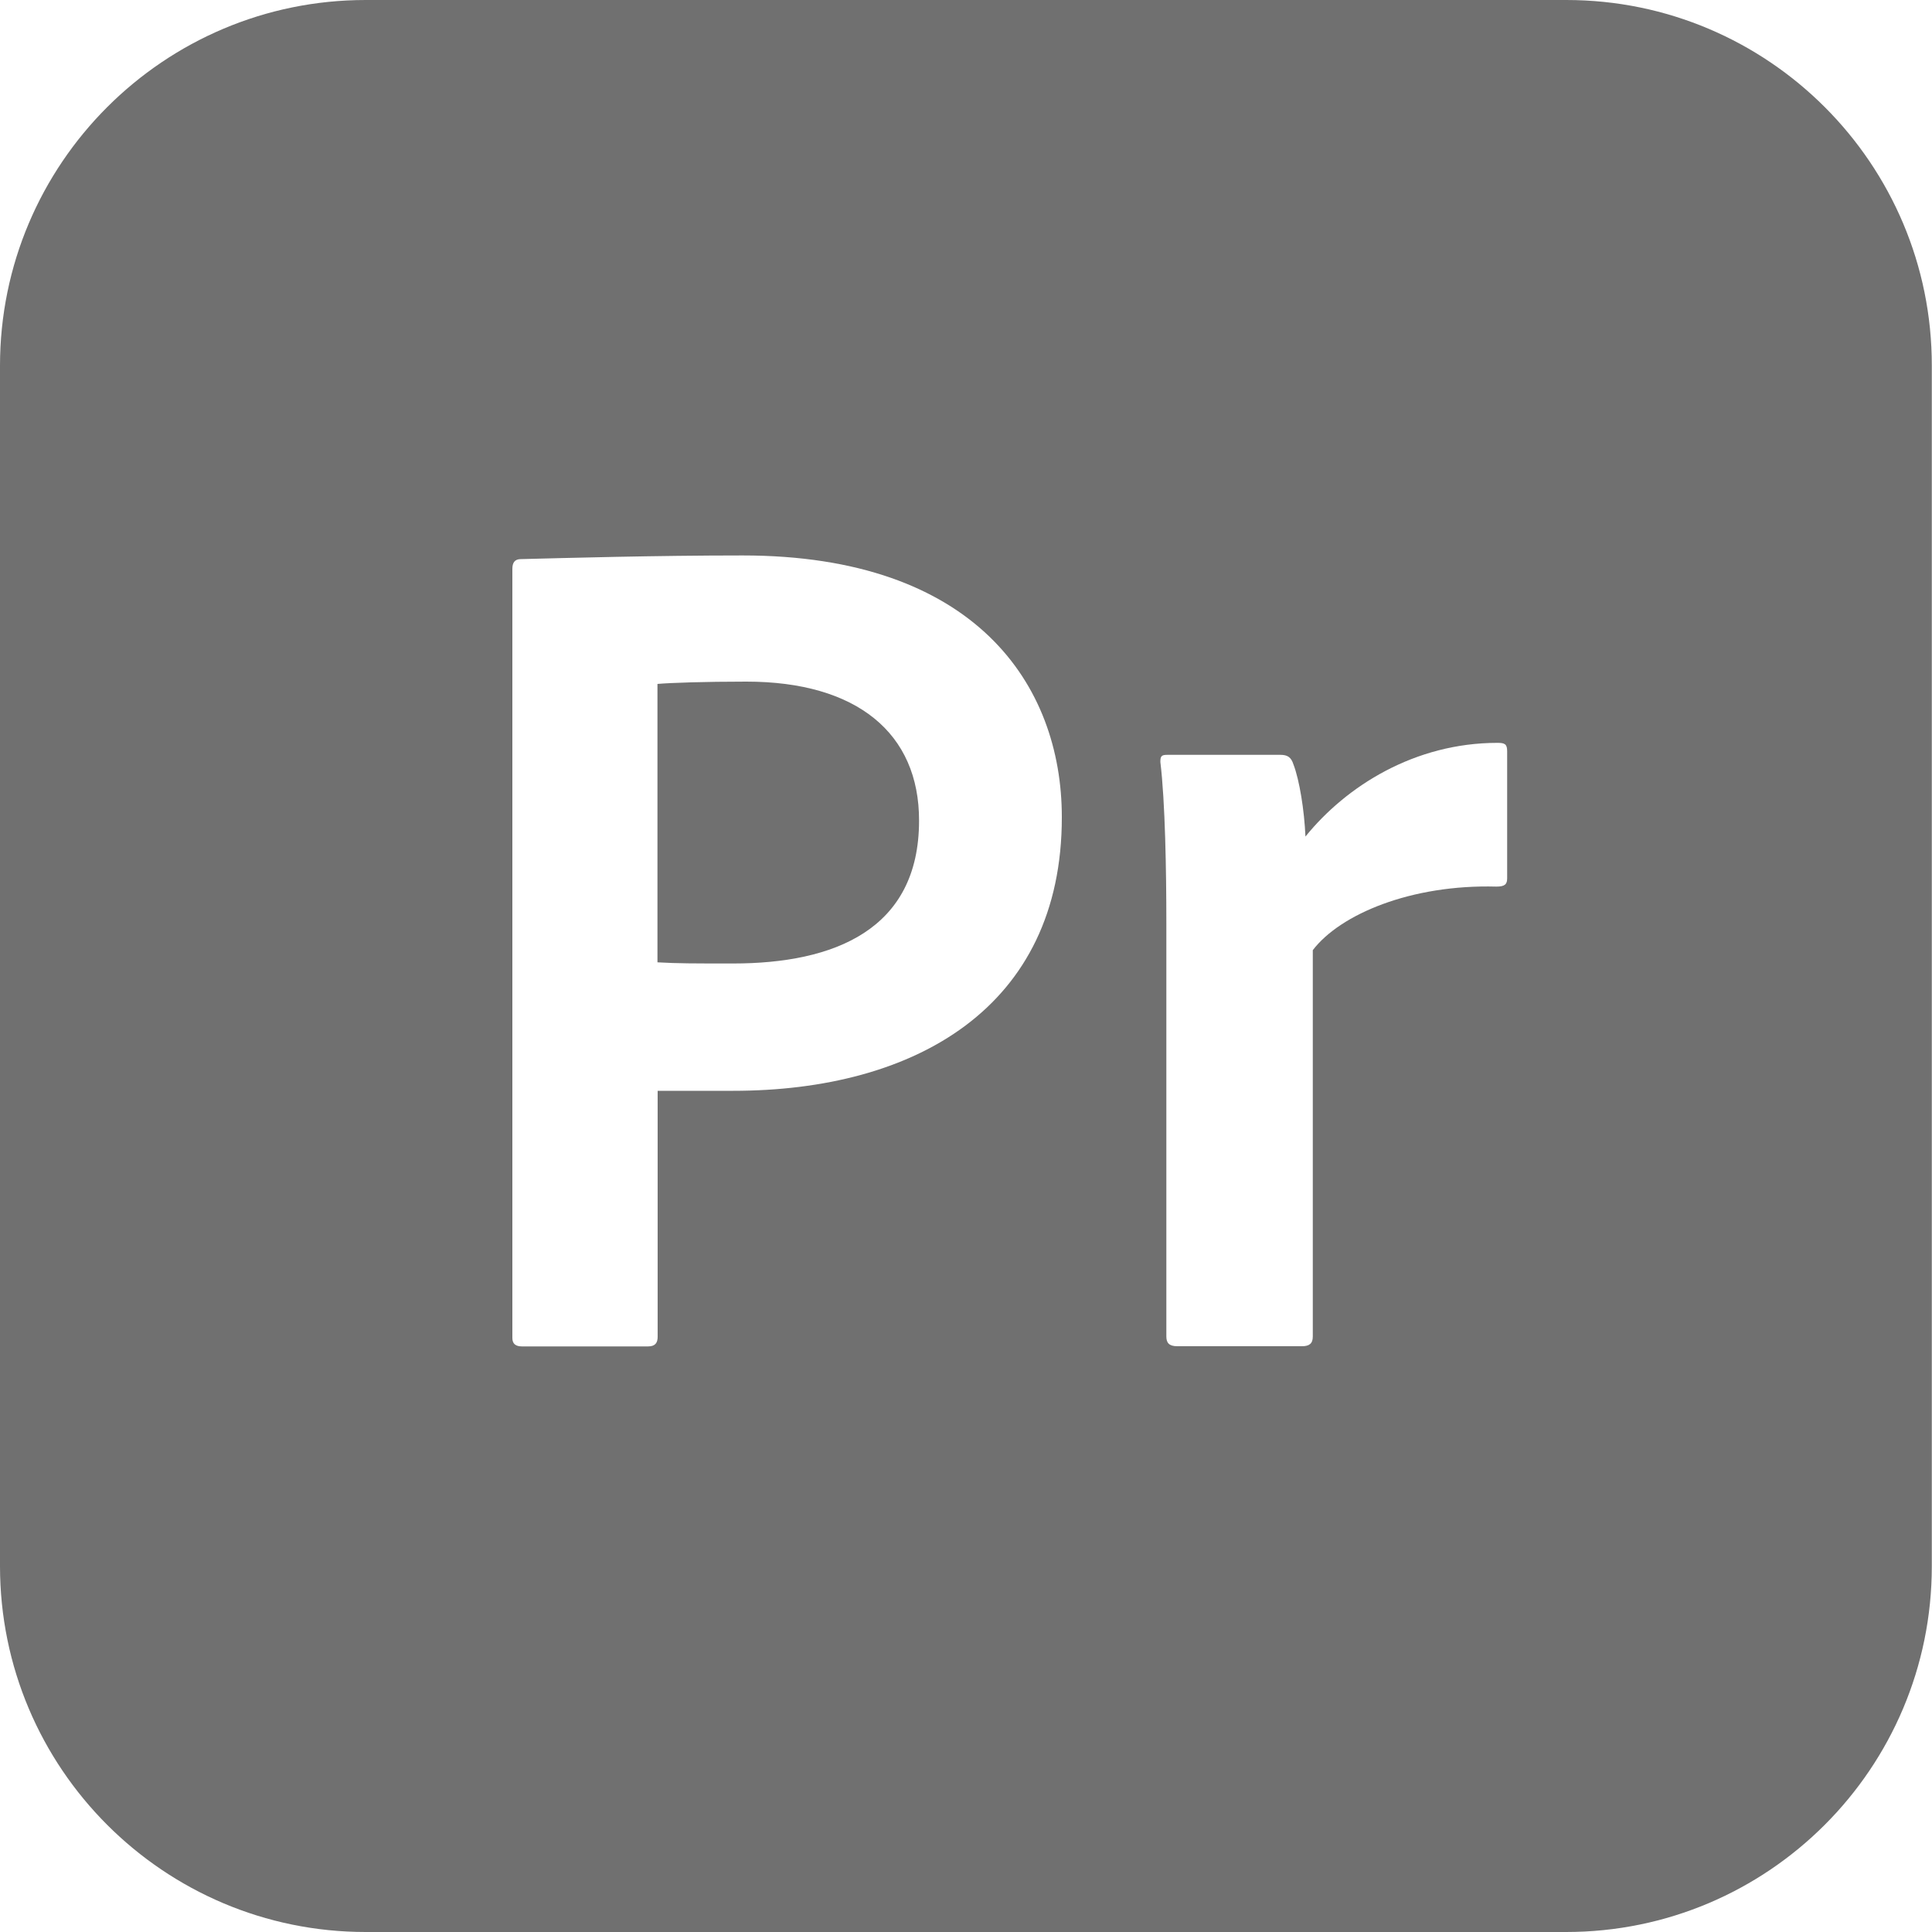 <?xml version="1.0" encoding="utf-8"?>
<!-- Generator: Adobe Illustrator 25.0.0, SVG Export Plug-In . SVG Version: 6.00 Build 0)  -->
<svg version="1.1" id="Ebene_1" xmlns="http://www.w3.org/2000/svg" xmlns:xlink="http://www.w3.org/1999/xlink" x="0px" y="0px"
	 viewBox="0 0 1000 1000" style="enable-background:new 0 0 1000 1000;" xml:space="preserve">
<style type="text/css">
	.st0{fill:#707070;}
</style>
<g>
	<path class="st0" d="M386.3,352.8c-21.7,0-39.1,0.6-46,1.2v144.1c10.6,0.6,18.6,0.6,39.1,0.6c52.2,0,96.3-17.4,96.3-73.9
		C475.8,379.5,443.5,352.8,386.3,352.8z"/>
	<path class="st0" d="M810.7,0H189.3C84.8,0,0,84.8,0,189.3v621.3C0,915.2,84.8,1000,189.3,1000h621.3
		c104.6,0,189.3-84.8,189.3-189.3V189.3C1000,84.8,915.2,0,810.7,0z M379.5,564.6c-19.9,0-24.8,0-39.1,0v127.3c0,3.1-1.2,5-5,5
		h-65.2c-3.1,0-5-1.2-5-4.3V294.4c0-3.1,1.2-5,4.3-5c23.6-0.6,69.6-1.9,114.9-1.9c120.5,0,165.2,67.1,165.2,135.4
		C549.7,521.7,473.3,564.6,379.5,564.6z M780.1,454.6c0,3.1-1.2,4.3-5.6,4.3c-44.1-1.2-80.8,14.3-95,32.9v200c0,3.7-1.9,5-5.6,5
		h-64.6c-4.3,0-5.6-1.9-5.6-5V477.6c0-26.7-0.6-62.7-3.1-83.2c0-3.1,0.6-3.7,3.7-3.7h58.4c3.7,0,5.6,1.2,6.8,5
		c3.1,8.1,5.6,23.6,6.2,37.3c21.1-26.1,56.5-48.5,99.4-48.5c3.7,0,5,0.6,5,4.3V454.6z"/>
</g>
</svg>

